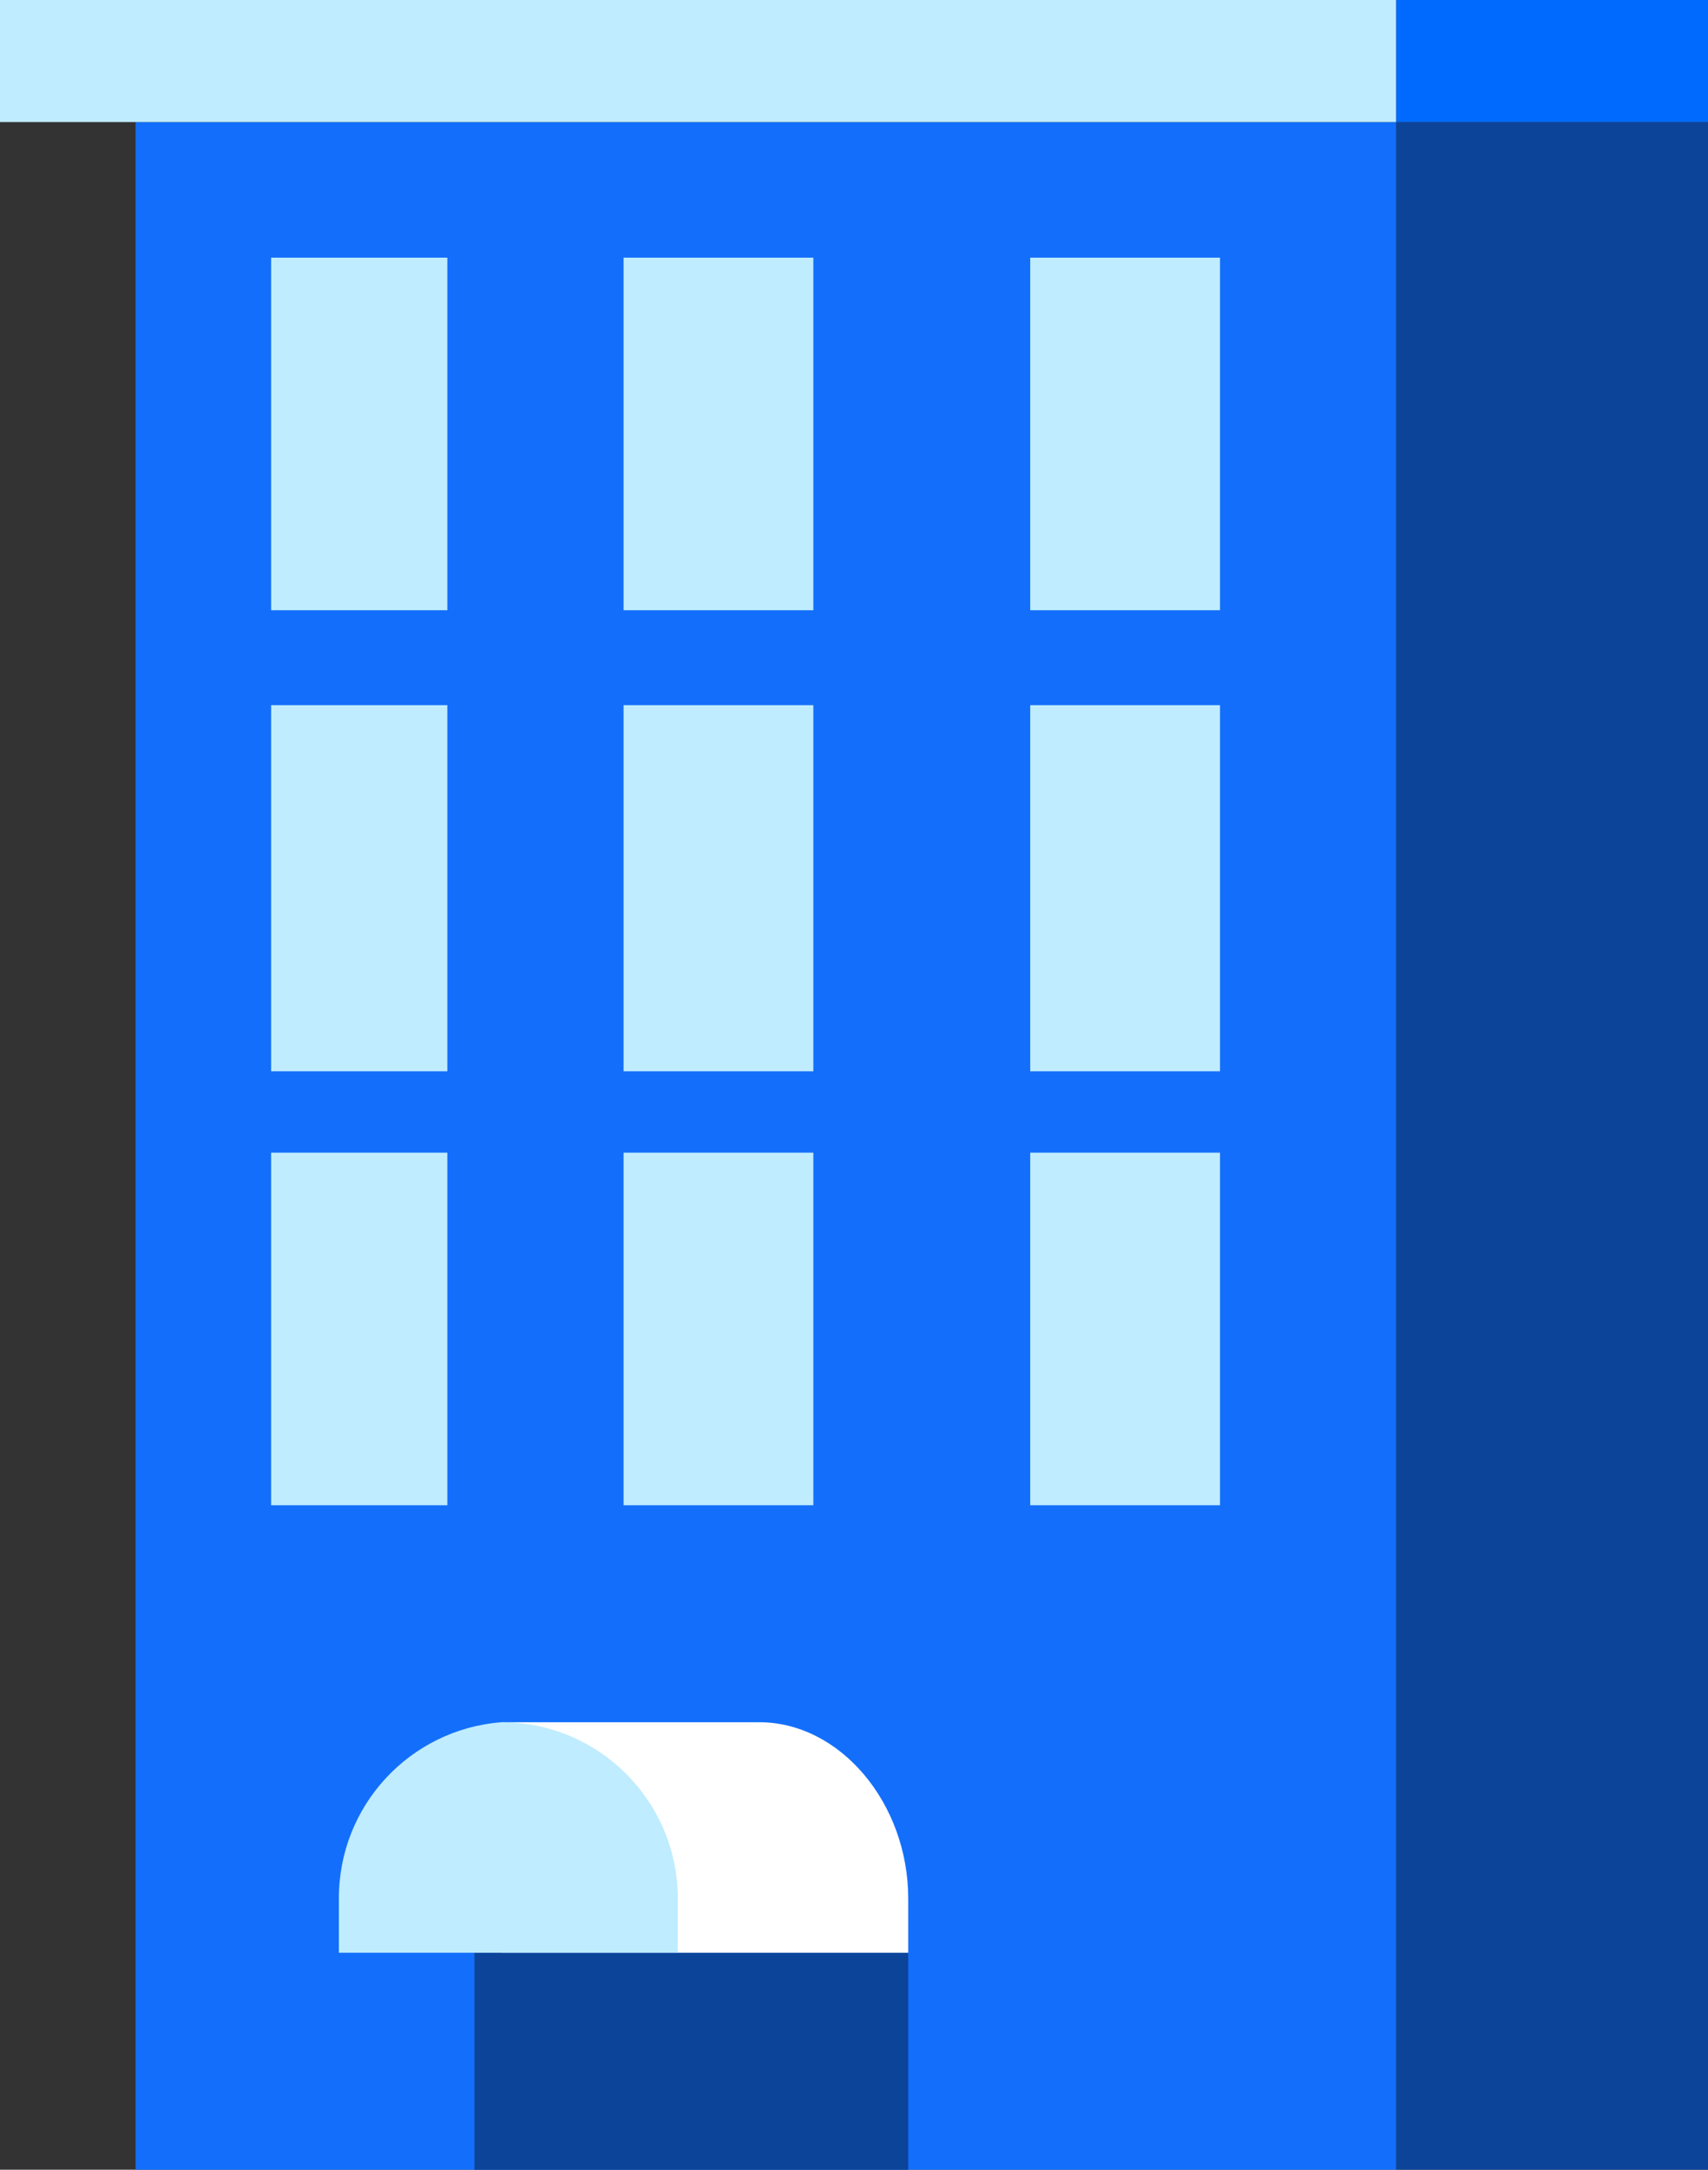 <?xml version="1.0" encoding="utf-8"?>
<svg width="126px" height="160px" viewBox="0 0 126 160" version="1.1" xmlns:xlink="http://www.w3.org/1999/xlink" xmlns="http://www.w3.org/2000/svg">
  <rect x="0" y="0" width="126" height="160" fill="#333333" stroke="none"/>
  <g id="building1">
    <path d="M10 9L103 9L103 160L10 160L10 9L10 9Z" id="Path#102" fill="#136FFB" stroke="none" />
    <path d="M103 9L126 9L126 160L103 160L103 9L103 9Z" id="Path#103" fill="#0C4499" stroke="none" />
    <path d="M20 19L33 19L33 45L20 45L20 19L20 19ZM46 19L60 19L60 45L46 45L46 19L46 19ZM20 52L33 52L33 79L20 79L20 52L20 52ZM46 52L60 52L60 79L46 79L46 52L46 52ZM20 85L33 85L33 111L20 111L20 85L20 85ZM46 85L60 85L60 111L46 111L46 85L46 85ZM76 19L90 19L90 45L76 45L76 19L76 19ZM76 52L90 52L90 79L76 79L76 52L76 52ZM76 85L90 85L90 111L76 111L76 85L76 85Z" id="Shape#40" fill="#BFECFF" fill-rule="evenodd" stroke="none" />
    <path d="M35 144L67 144L67 160L35 160L35 144L35 144Z" id="Path#104" fill="#0C4499" stroke="none" />
    <path d="M56 127C62 127 67 133 67 140L67 144L37 144L37 127L56 127L56 127Z" id="Path#105" fill="#FFFFFF" stroke="none" />
    <path d="M37 127C30.213 127.524 24.98 133.193 25 140L25 144L50 144L50 140C50 132.82 44.18 127 37 127L37 127L37 127ZM0 0L103 0L103 9L0 9L0 0L0 0Z" id="Shape#41" fill="#BFECFF" fill-rule="evenodd" stroke="none" />
    <path d="M103 0L126 0L126 9L103 9L103 0L103 0Z" id="Path#106" fill="#006AFF" stroke="none" />
  </g>
</svg>